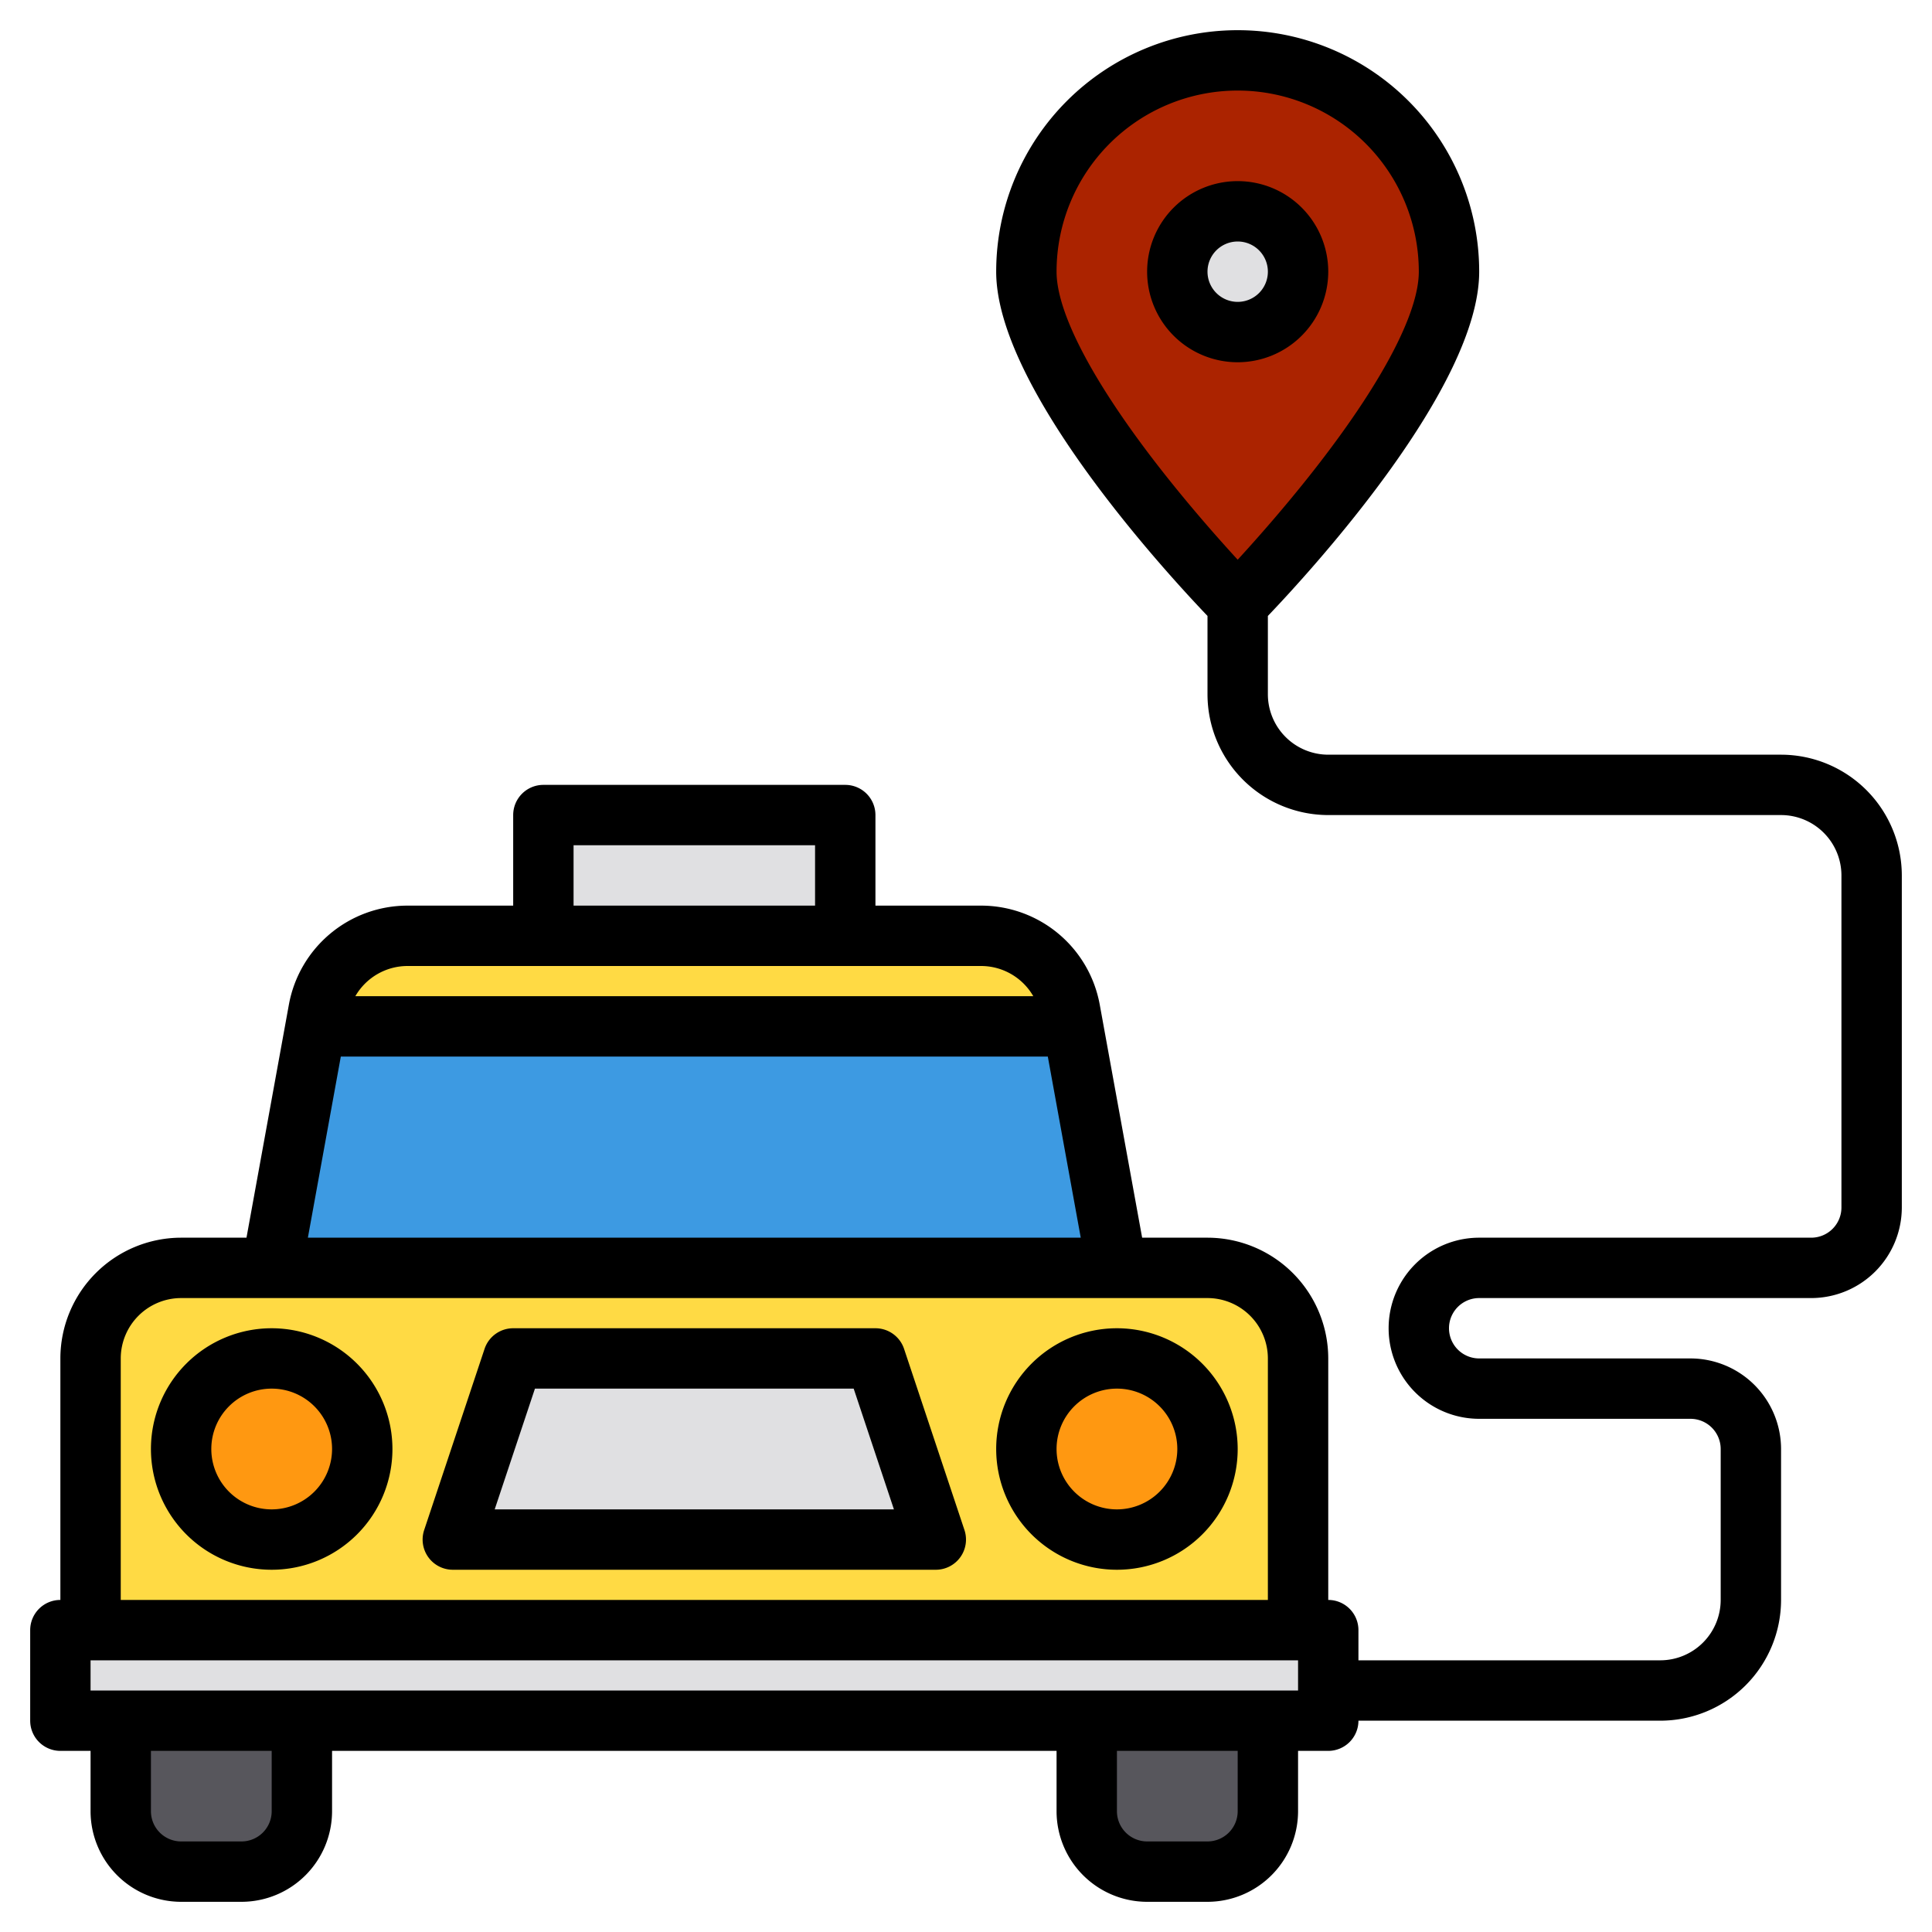 <svg height="512" viewBox="0 0 512 512" width="512" xmlns="http://www.w3.org/2000/svg"><g><g><path d="m344 360v72h-320v-72a24.006 24.006 0 0 1 24-24h272a24.006 24.006 0 0 1 24 24z" fill="#ffda44"/><path d="m284.36 272h-200.72l.78-4.29a23.987 23.987 0 0 1 23.61-19.71h151.94a23.987 23.987 0 0 1 23.61 19.71z" fill="#ffda44"/><path d="m296 336h-224l11.64-64h200.72z" fill="#3d9ae2"/><path d="m16 432h336v24h-336z" fill="#e0e0e2"/><path d="m64 496h-16a16 16 0 0 1 -16-16v-24h48v24a16 16 0 0 1 -16 16z" fill="#57565c"/><path d="m320 496h-16a16 16 0 0 1 -16-16v-24h48v24a16 16 0 0 1 -16 16z" fill="#57565c"/><path d="m248 408h-128l16-48h96z" fill="#e0e0e2"/><circle cx="72" cy="384" fill="#ff9811" r="24"/><circle cx="296" cy="384" fill="#ff9811" r="24"/><path d="m144 216h80v32h-80z" fill="#e0e0e2"/><path d="m384 72c0 30.928-56 88-56 88s-56-57.072-56-88a56 56 0 0 1 112 0z" fill="#ab2300"/><circle cx="328" cy="72" fill="#e0e0e2" r="16"/></g><g><path d="m239.589 357.47a8 8 0 0 0 -7.589-5.47h-96a8 8 0 0 0 -7.589 5.47l-16 48a8 8 0 0 0 7.589 10.53h128a8 8 0 0 0 7.589-10.53zm-108.489 42.53 10.666-32h84.468l10.666 32z"/><path d="m72 352a32 32 0 1 0 32 32 32.036 32.036 0 0 0 -32-32zm0 48a16 16 0 1 1 16-16 16.019 16.019 0 0 1 -16 16z"/><path d="m296 352a32 32 0 1 0 32 32 32.036 32.036 0 0 0 -32-32zm0 48a16 16 0 1 1 16-16 16.019 16.019 0 0 1 -16 16z"/><path d="m472 200h-120a16.021 16.021 0 0 1 -16-16v-20.77c11.75-12.3 56-60.66 56-91.23a64 64 0 0 0 -128 0c0 30.57 44.25 78.93 56 91.23v20.77a32.036 32.036 0 0 0 32 32h120a16.021 16.021 0 0 1 16 16v88a8.011 8.011 0 0 1 -8 8h-88a24 24 0 0 0 0 48h56a8.011 8.011 0 0 1 8 8v40a16.021 16.021 0 0 1 -16 16h-80v-8a8 8 0 0 0 -8-8v-64a32.036 32.036 0 0 0 -32-32h-17.32l-10.45-57.43v-.01l-.78-4.28a31.969 31.969 0 0 0 -31.48-26.28h-27.97v-24a8 8 0 0 0 -8-8h-80a8 8 0 0 0 -8 8v24h-27.97a31.969 31.969 0 0 0 -31.48 26.28l-.78 4.28v.01l-10.45 57.43h-17.32a32.036 32.036 0 0 0 -32 32v64a8 8 0 0 0 -8 8v24a8 8 0 0 0 8 8h8v16a24.032 24.032 0 0 0 24 24h16a24.032 24.032 0 0 0 24-24v-16h192v16a24.032 24.032 0 0 0 24 24h16a24.032 24.032 0 0 0 24-24v-16h8a8 8 0 0 0 8-8h80a32.036 32.036 0 0 0 32-32v-40a24.032 24.032 0 0 0 -24-24h-56a8 8 0 0 1 0-16h88a24.032 24.032 0 0 0 24-24v-88a32.036 32.036 0 0 0 -32-32zm-144-51.67c-5.27-5.74-13.49-15.03-21.67-25.62-16.98-22-26.33-40-26.33-50.71a48 48 0 0 1 96 0c0 10.68-9.32 28.65-26.24 50.59-8.19 10.62-16.47 19.97-21.76 25.74zm-176 75.67h64v16h-64zm-43.97 32h151.94a15.979 15.979 0 0 1 13.86 8h-179.66a15.979 15.979 0 0 1 13.86-8zm-17.71 24h187.36l8.73 48h-204.82zm-58.32 80a16.021 16.021 0 0 1 16-16h272a16.021 16.021 0 0 1 16 16v64h-304zm40 120a8.011 8.011 0 0 1 -8 8h-16a8.011 8.011 0 0 1 -8-8v-16h32zm256 0a8.011 8.011 0 0 1 -8 8h-16a8.011 8.011 0 0 1 -8-8v-16h32zm16-32h-320v-8h320z"/><path d="m352 72a24 24 0 1 0 -24 24 24.027 24.027 0 0 0 24-24zm-32 0a8 8 0 1 1 8 8 8.009 8.009 0 0 1 -8-8z"/></g></g></svg>